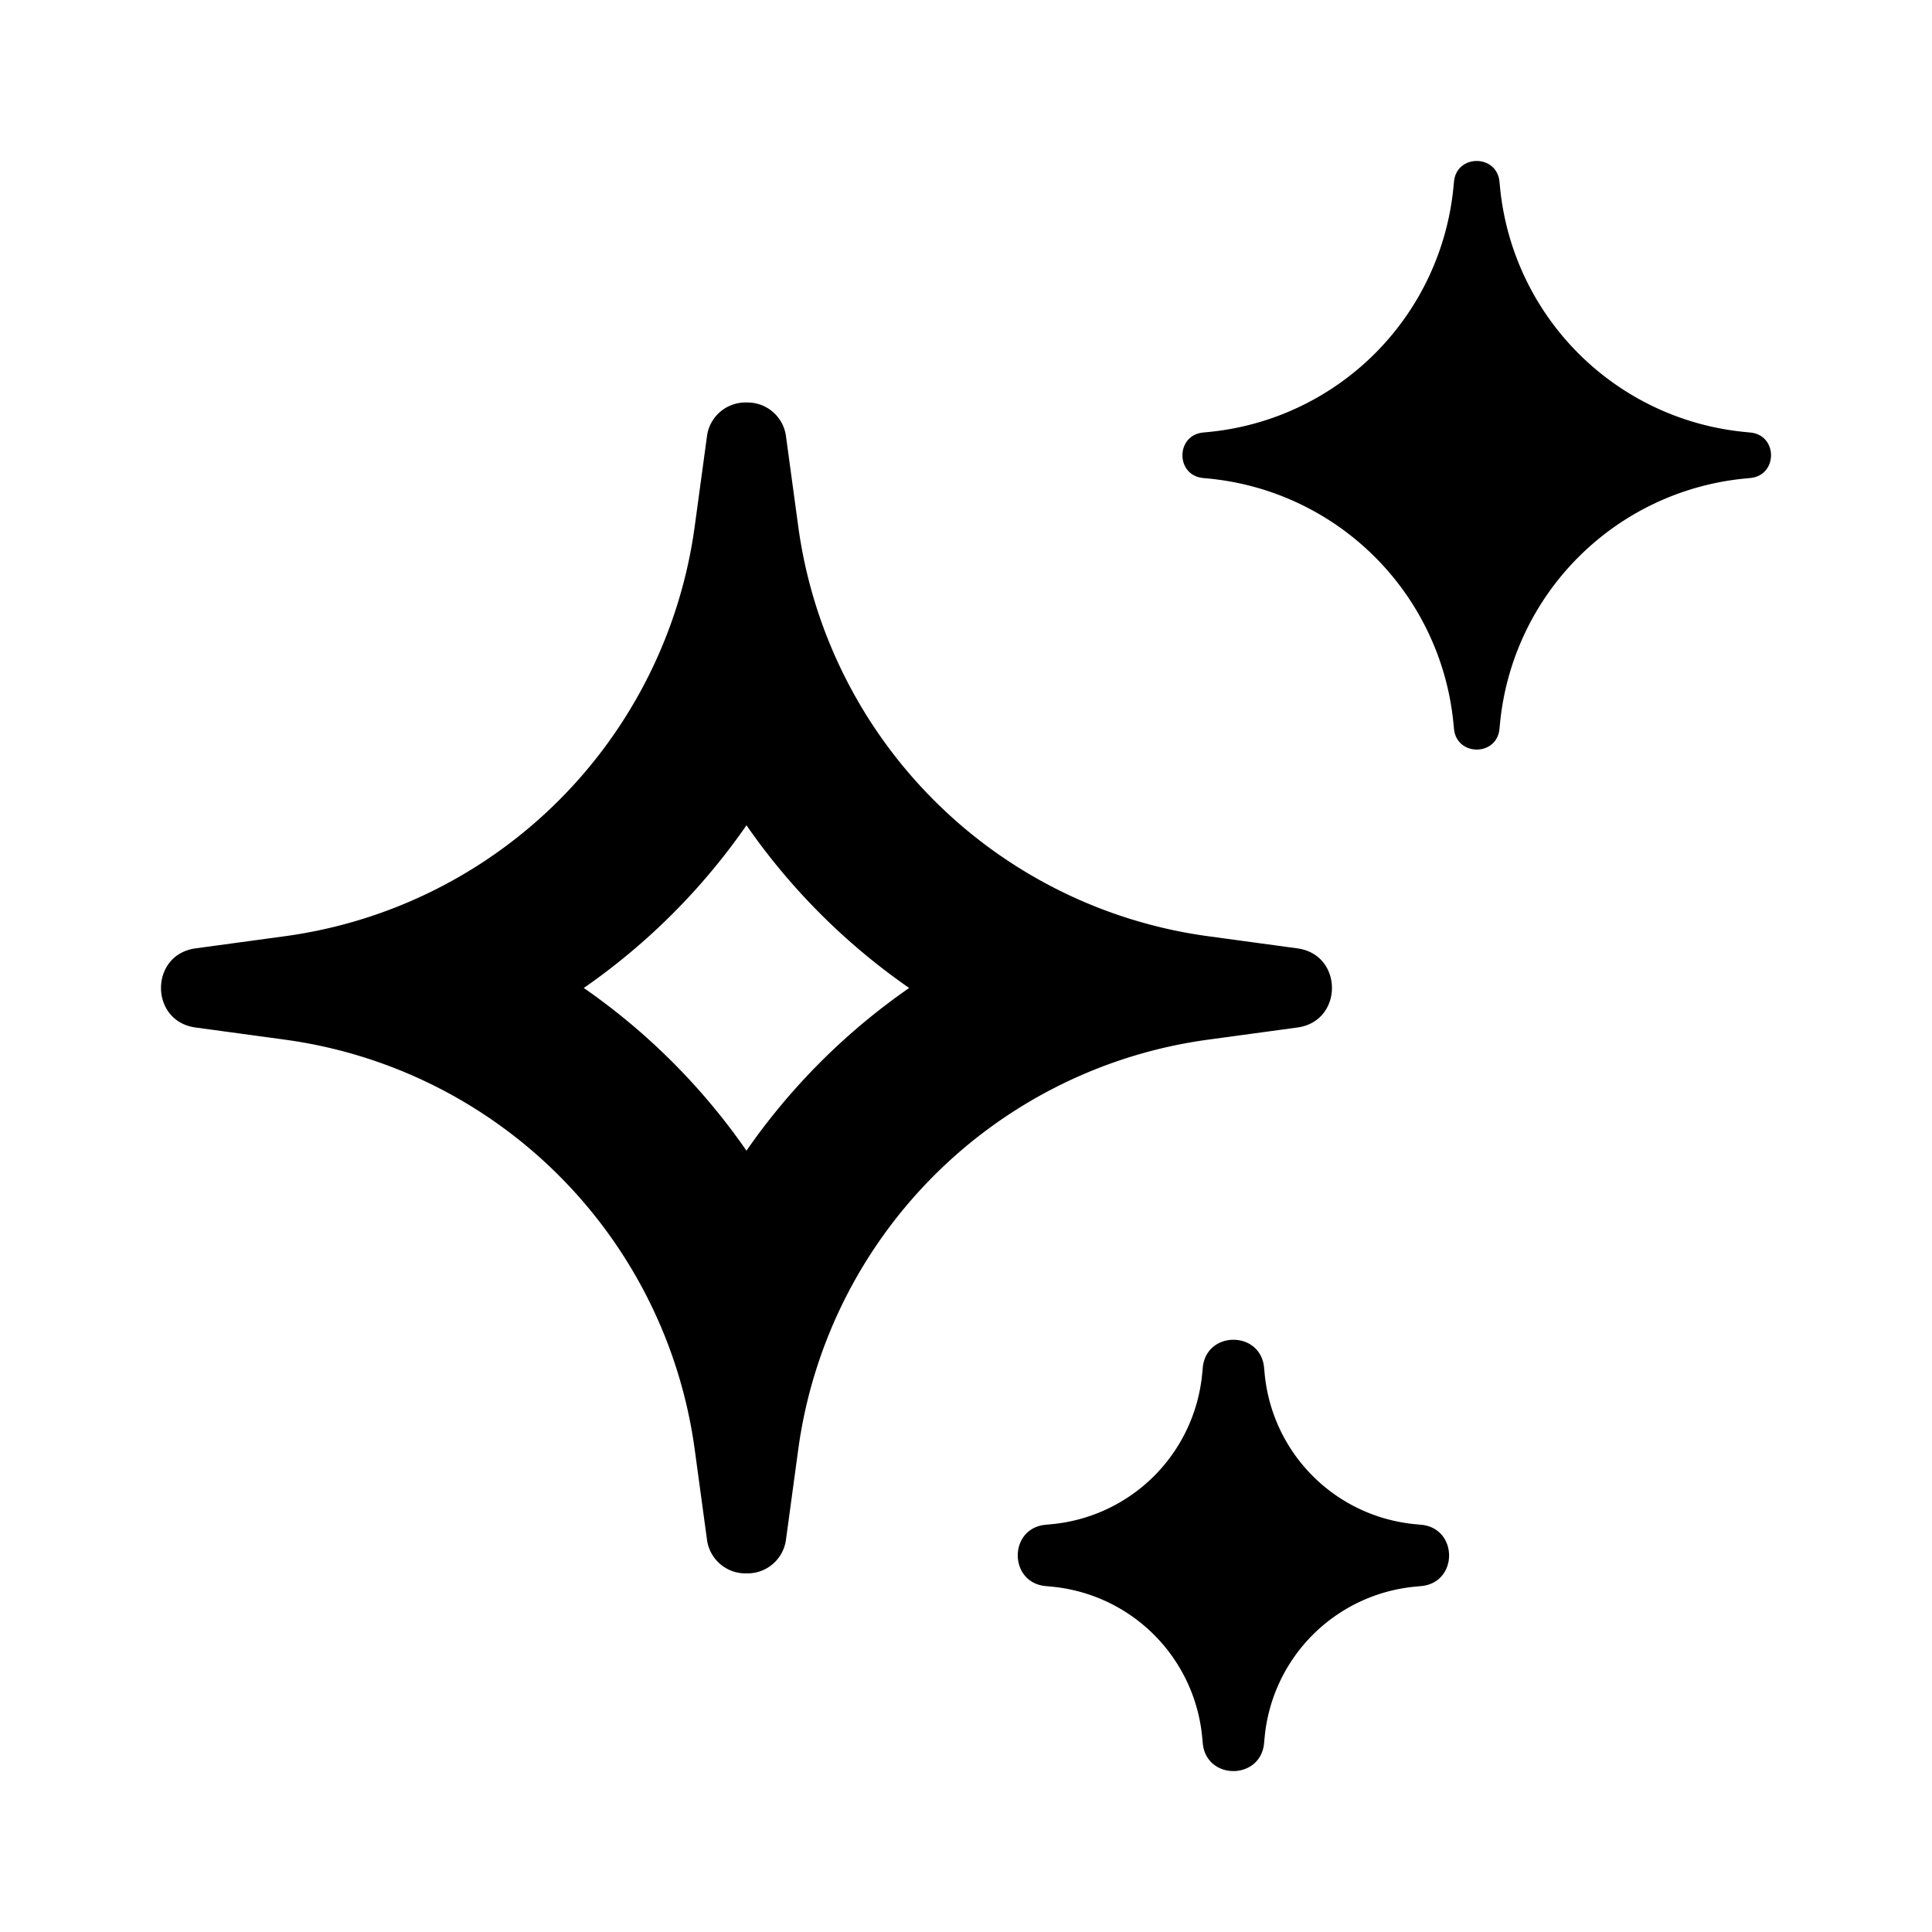 <svg id="icon" height="24" viewBox="0 0 24 24" width="24" xmlns="http://www.w3.org/2000/svg"><path d="m9.273 10.252a8.02 8.02 0 0 0 2.021 2.021 8.02 8.02 0 0 0 -2.021 2.021 8.02 8.02 0 0 0 -2.021-2.021 8.02 8.02 0 0 0 2.021-2.021m0-5.252a.482.482 0 0 0 -.492.429l-.151 1.11a5.947 5.947 0 0 1 -5.091 5.091l-1.11.151c-.572.078-.572.905 0 .983l1.11.151a5.947 5.947 0 0 1 5.091 5.091l.151 1.11a.482.482 0 0 0 .492.429.482.482 0 0 0 .492-.429l.151-1.11a5.947 5.947 0 0 1 5.091-5.091l1.11-.151c.572-.078.572-.905 0-.983l-1.11-.151a5.947 5.947 0 0 1 -5.091-5.091l-.151-1.11a.482.482 0 0 0 -.492-.429zm5.734.367-.061.006c-.343.033-.343.533 0 .565l.061.006a3.383 3.383 0 0 1 3.049 3.049l.006.061c.033.343.533.343.565 0l.006-.061a3.383 3.383 0 0 1 3.049-3.049l.061-.006c.343-.033.343-.533 0-.565l-.061-.006a3.383 3.383 0 0 1 -3.049-3.049l-.006-.061c-.033-.343-.533-.343-.565 0l-.006.061a3.383 3.383 0 0 1 -3.049 3.049zm-1.953 13.568-.063.006c-.464.041-.464.72 0 .762l.063.006a2.073 2.073 0 0 1 1.881 1.881l.006.063c.041.464.72.464.762 0l.006-.063a2.073 2.073 0 0 1 1.881-1.881l.063-.006c.464-.041.464-.72 0-.762l-.063-.006a2.073 2.073 0 0 1 -1.881-1.881l-.006-.063c-.041-.464-.72-.464-.762 0l-.006.063a2.073 2.073 0 0 1 -1.881 1.881z" fill="currentColor" fill-rule="evenodd"/></svg>
